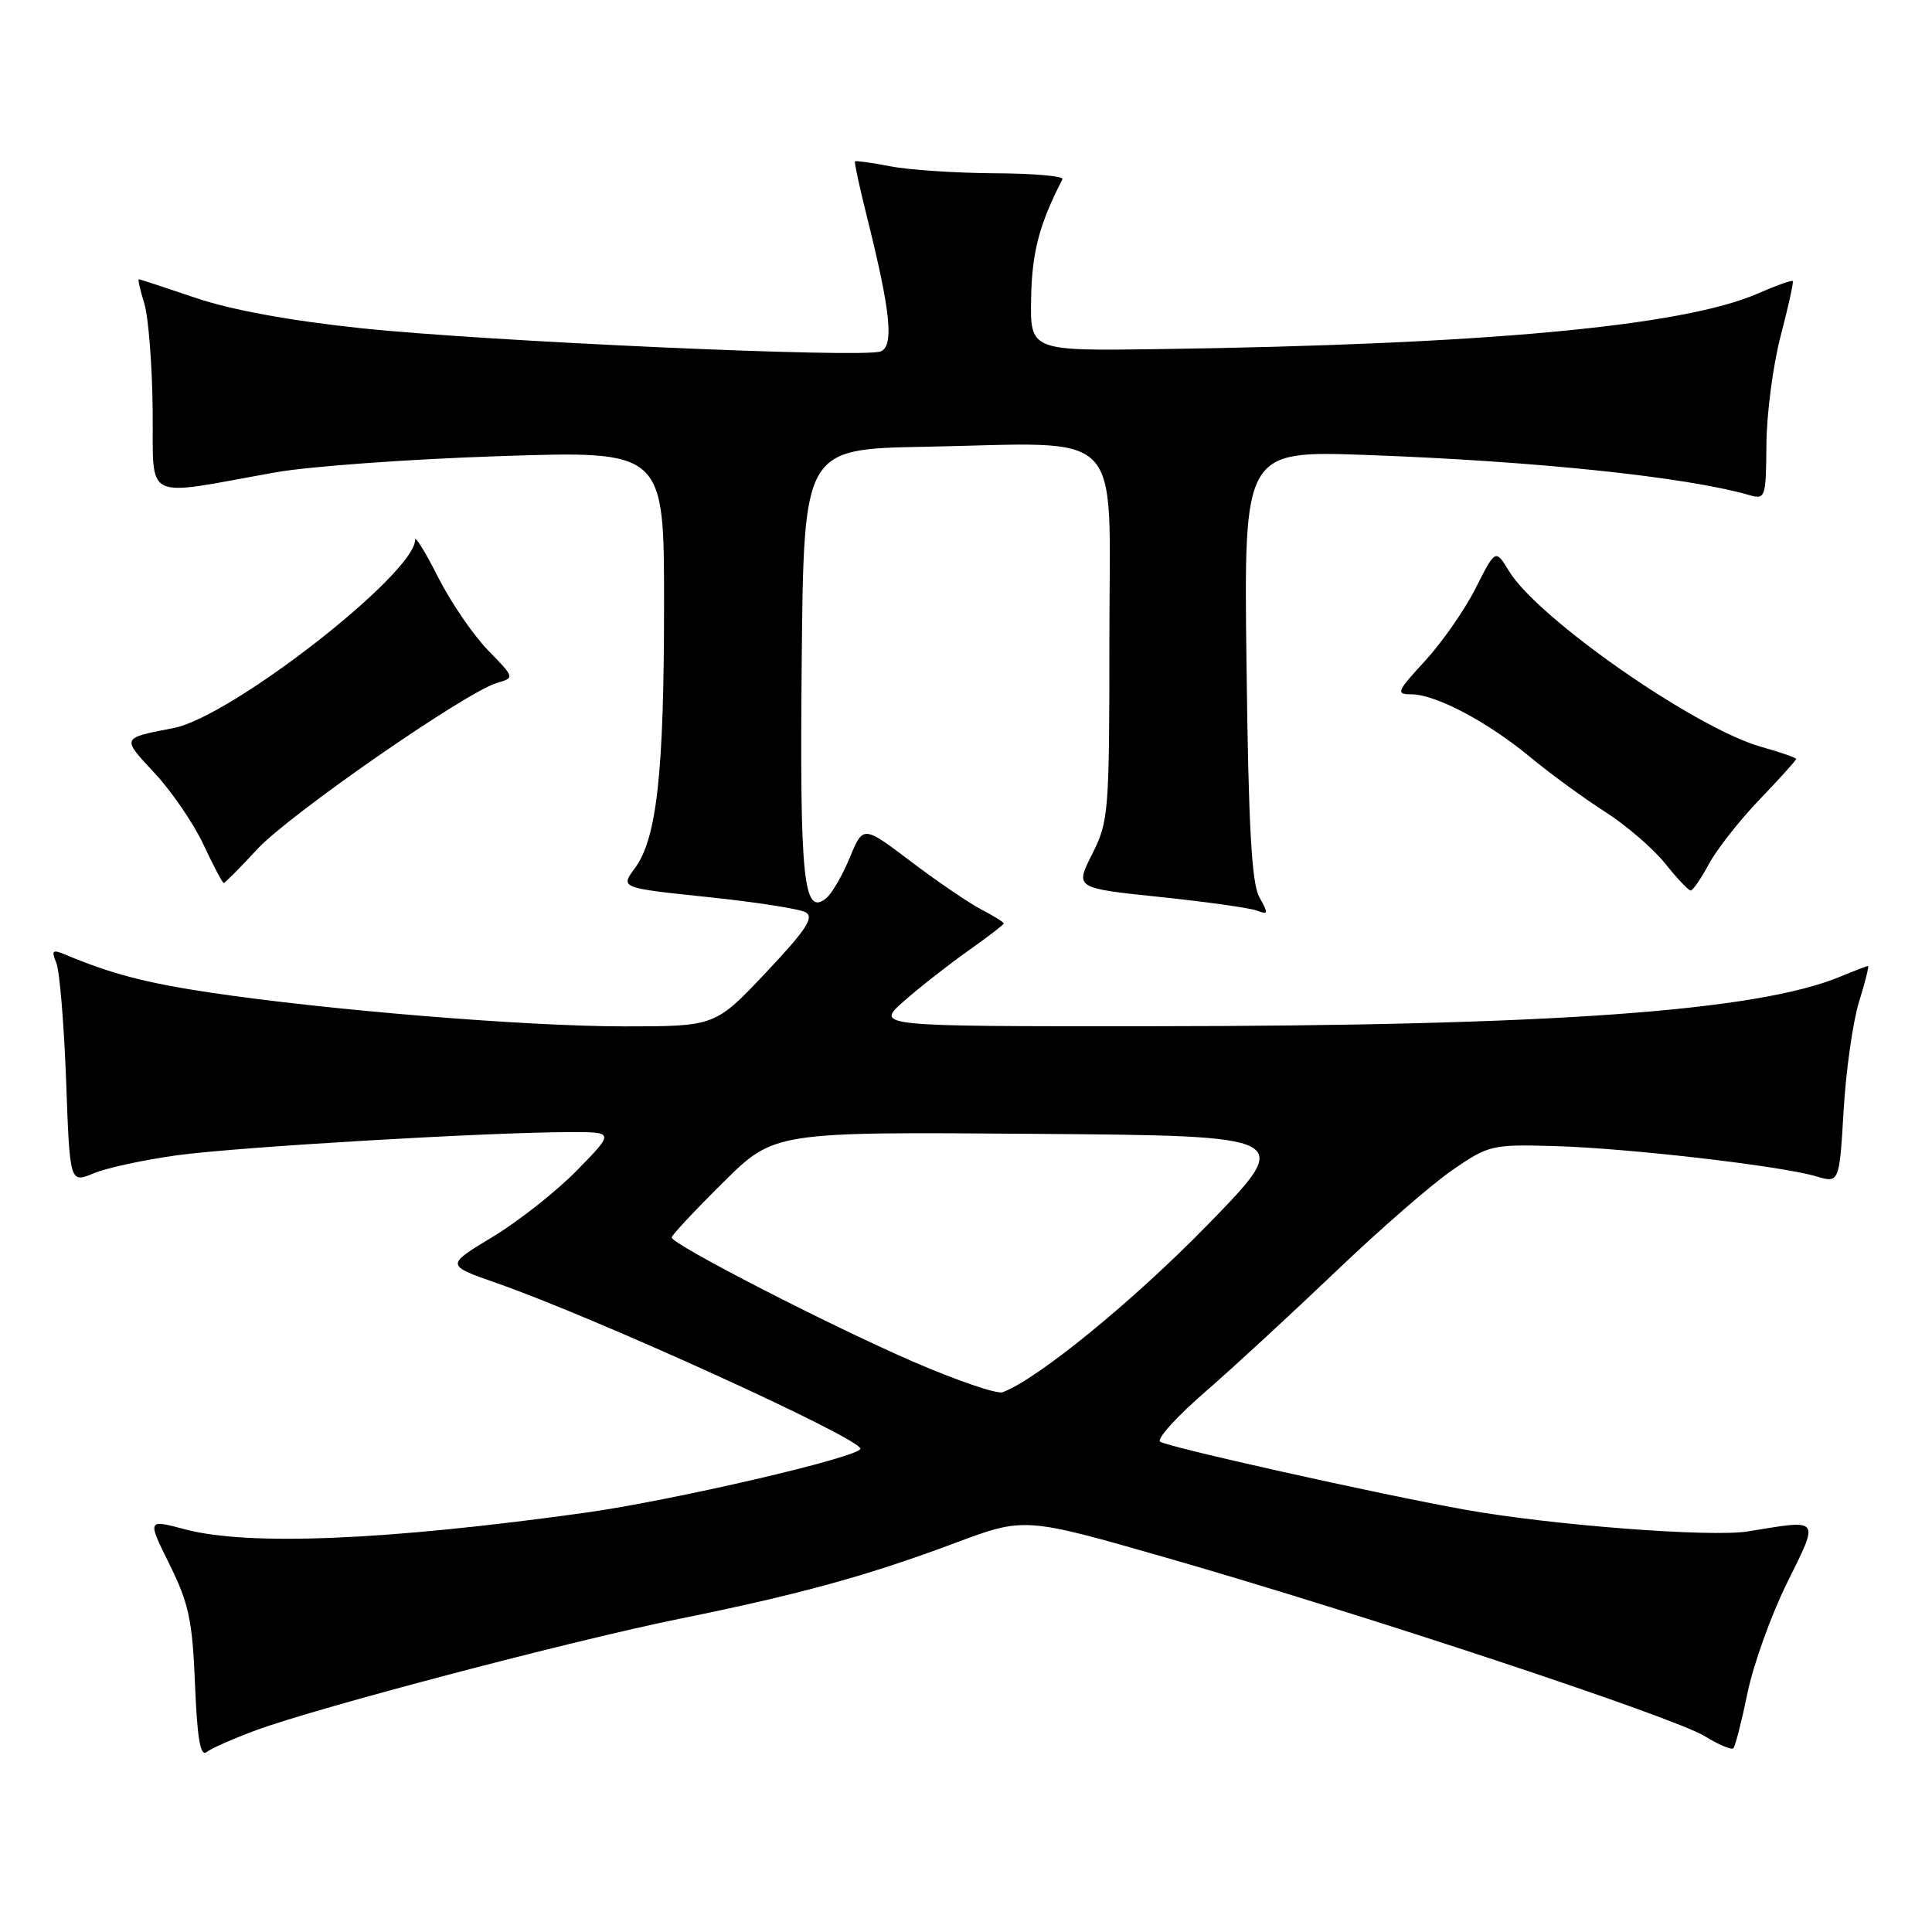 <?xml version="1.0" encoding="UTF-8" standalone="no"?>
<!DOCTYPE svg PUBLIC "-//W3C//DTD SVG 1.1//EN" "http://www.w3.org/Graphics/SVG/1.1/DTD/svg11.dtd" >
<svg xmlns="http://www.w3.org/2000/svg" xmlns:xlink="http://www.w3.org/1999/xlink" version="1.1" viewBox="0 0 256 256">
 <g >
 <path fill="currentColor"
d=" M 34.00 229.24 C 42.15 226.24 75.75 217.40 90.03 214.50 C 105.99 211.26 114.99 208.78 126.51 204.47 C 135.75 201.01 135.75 201.01 154.63 206.43 C 180.78 213.94 221.81 227.54 225.86 230.04 C 227.71 231.18 229.43 231.90 229.68 231.65 C 229.93 231.40 230.77 228.12 231.55 224.35 C 232.32 220.58 234.68 214.01 236.79 209.75 C 241.10 201.02 241.33 201.33 231.61 202.92 C 226.75 203.72 205.49 202.09 194.06 200.03 C 182.54 197.96 154.47 191.69 153.71 191.02 C 153.27 190.63 155.97 187.66 159.71 184.42 C 163.44 181.18 171.22 174.00 177.00 168.48 C 182.78 162.95 189.73 156.90 192.46 155.03 C 197.25 151.73 197.70 151.63 205.96 151.86 C 215.62 152.13 235.92 154.47 240.61 155.86 C 243.72 156.78 243.72 156.78 244.29 147.14 C 244.60 141.84 245.52 135.36 246.33 132.75 C 247.14 130.14 247.68 128.00 247.52 128.00 C 247.37 128.00 245.73 128.63 243.87 129.40 C 232.79 134.00 205.61 135.95 152.25 135.98 C 115.99 136.00 115.99 136.00 119.75 132.68 C 121.81 130.86 125.64 127.86 128.25 126.01 C 130.86 124.17 133.00 122.52 133.00 122.36 C 133.00 122.19 131.68 121.37 130.06 120.53 C 128.44 119.69 124.25 116.84 120.75 114.19 C 114.37 109.36 114.37 109.36 112.61 113.62 C 111.64 115.96 110.24 118.38 109.50 119.00 C 106.47 121.51 105.96 116.65 106.23 87.79 C 106.50 59.50 106.50 59.50 122.50 59.20 C 149.46 58.69 147.00 56.16 147.00 84.39 C 147.00 107.68 146.91 108.84 144.72 113.17 C 142.44 117.68 142.44 117.68 153.66 118.85 C 159.83 119.49 165.63 120.31 166.56 120.66 C 168.06 121.24 168.09 121.05 166.88 118.90 C 165.85 117.08 165.43 109.63 165.17 88.10 C 164.81 59.70 164.81 59.70 181.16 60.29 C 203.46 61.10 223.34 63.18 231.75 65.59 C 233.93 66.21 234.00 66.02 234.06 58.87 C 234.09 54.81 234.94 48.35 235.95 44.50 C 236.96 40.65 237.68 37.38 237.55 37.24 C 237.42 37.09 235.33 37.84 232.90 38.90 C 222.97 43.23 196.81 45.65 153.50 46.26 C 136.50 46.50 136.50 46.50 136.63 39.50 C 136.74 33.40 137.71 29.72 140.78 23.75 C 140.99 23.34 136.97 22.98 131.83 22.96 C 126.70 22.93 120.47 22.52 118.00 22.04 C 115.53 21.56 113.41 21.27 113.29 21.38 C 113.18 21.49 113.92 24.94 114.95 29.04 C 118.03 41.38 118.47 45.88 116.68 46.57 C 114.33 47.47 64.41 45.24 47.85 43.49 C 38.45 42.50 30.59 41.06 25.92 39.47 C 21.92 38.11 18.53 37.00 18.39 37.00 C 18.25 37.00 18.58 38.46 19.13 40.25 C 19.67 42.04 20.17 48.39 20.23 54.36 C 20.37 66.68 18.60 65.79 36.50 62.59 C 40.90 61.80 54.29 60.83 66.25 60.44 C 88.00 59.72 88.00 59.72 87.99 80.11 C 87.99 102.48 87.03 111.12 84.11 115.06 C 82.20 117.65 82.20 117.65 93.74 118.86 C 100.09 119.52 105.95 120.43 106.76 120.89 C 107.92 121.54 106.80 123.24 101.50 128.86 C 94.76 136.00 94.76 136.00 82.63 136.00 C 69.63 135.99 43.54 133.86 27.91 131.53 C 19.34 130.25 14.71 129.04 8.58 126.46 C 6.95 125.78 6.78 125.95 7.46 127.58 C 7.90 128.63 8.48 135.64 8.76 143.15 C 9.25 156.79 9.25 156.79 12.41 155.47 C 14.14 154.75 19.15 153.67 23.53 153.07 C 31.65 151.97 64.66 150.03 75.46 150.01 C 81.42 150.00 81.42 150.00 76.46 155.07 C 73.73 157.86 68.70 161.83 65.27 163.90 C 59.05 167.65 59.05 167.65 65.77 170.00 C 78.85 174.56 114.00 190.57 114.00 191.96 C 114.00 193.05 89.21 198.82 77.50 200.45 C 51.14 204.12 32.87 204.87 24.50 202.64 C 19.50 201.31 19.50 201.31 22.47 207.31 C 25.02 212.46 25.50 214.71 25.84 223.18 C 26.13 230.35 26.55 232.81 27.37 232.16 C 27.99 231.67 30.98 230.35 34.00 229.24 Z  M 226.44 114.48 C 227.48 112.55 230.51 108.69 233.17 105.92 C 235.83 103.15 238.00 100.74 238.00 100.57 C 238.00 100.40 235.93 99.68 233.40 98.97 C 224.68 96.53 203.77 81.96 199.94 75.66 C 198.16 72.74 198.16 72.74 195.52 77.96 C 194.07 80.83 191.05 85.16 188.81 87.59 C 185.07 91.65 184.93 92.00 187.01 92.00 C 190.21 92.00 197.08 95.62 202.71 100.28 C 205.34 102.46 209.81 105.73 212.64 107.54 C 215.47 109.35 219.07 112.45 220.64 114.42 C 222.21 116.39 223.74 118.00 224.02 118.00 C 224.31 118.00 225.40 116.42 226.44 114.48 Z  M 34.06 112.55 C 38.30 107.95 61.70 91.72 65.85 90.49 C 68.21 89.80 68.21 89.80 64.65 86.15 C 62.70 84.14 59.73 79.80 58.06 76.50 C 56.39 73.20 55.02 70.96 55.01 71.52 C 54.96 76.04 30.64 94.99 23.00 96.47 C 16.03 97.82 16.08 97.70 20.47 102.42 C 22.73 104.84 25.65 109.11 26.96 111.91 C 28.27 114.71 29.48 117.00 29.65 117.00 C 29.82 117.00 31.80 115.00 34.06 112.55 Z  M 121.00 180.43 C 109.95 175.64 89.00 164.87 89.00 163.97 C 89.00 163.68 92.05 160.41 95.79 156.71 C 102.58 149.97 102.58 149.97 137.04 150.24 C 171.50 150.50 171.50 150.50 160.03 162.28 C 150.18 172.39 137.43 182.80 132.84 184.48 C 132.10 184.75 126.78 182.93 121.00 180.43 Z "/>
</g>
</svg>